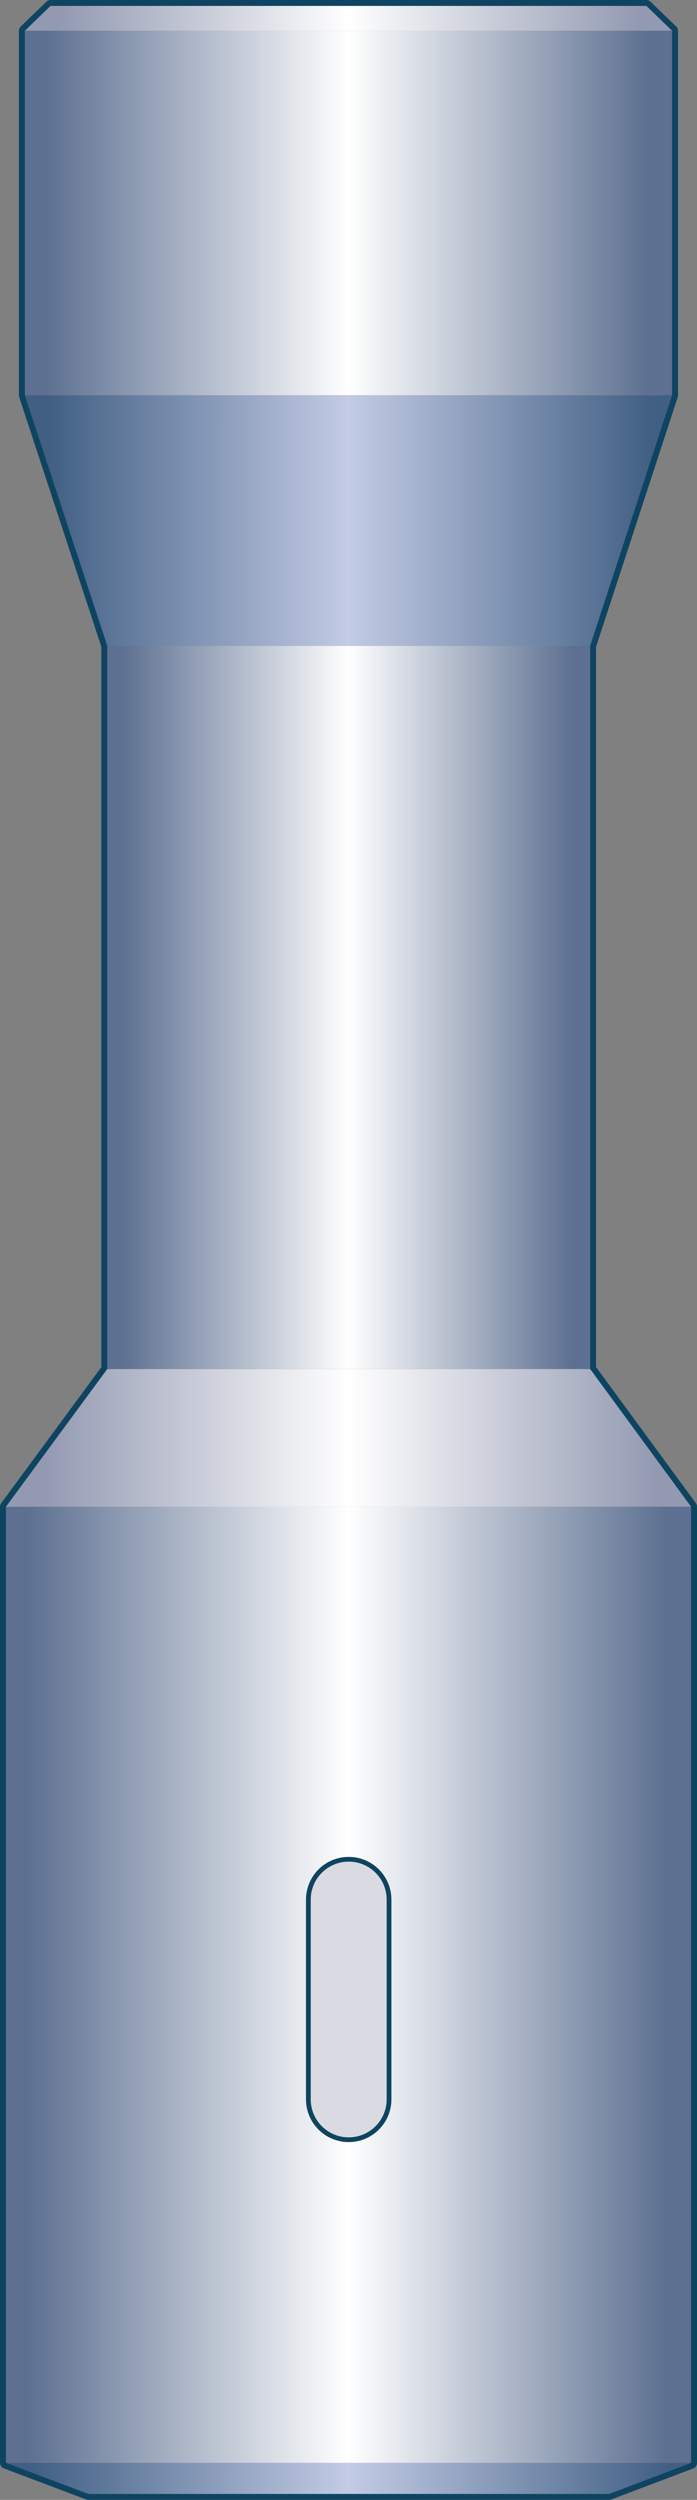 <?xml version="1.0" encoding="utf-8"?>
<!-- Generator: Adobe Illustrator 13.0.2, SVG Export Plug-In . SVG Version: 6.00 Build 14948)  -->
<!DOCTYPE svg PUBLIC "-//W3C//DTD SVG 1.1//EN" "http://www.w3.org/Graphics/SVG/1.1/DTD/svg11.dtd">
<svg version="1.1" id="drawing" xmlns="http://www.w3.org/2000/svg" xmlns:xlink="http://www.w3.org/1999/xlink" x="0px" y="0px"
	 width="117.681px" height="421.658px" viewBox="0 0 117.681 421.658" enable-background="new 0 0 117.681 421.658"
	 xml:space="preserve">
<rect x="0" y="0" width="117.681" height="421.658" fill="#808080" stroke="none"/>
<g>
	<polygon fill="none" stroke="#0E4461" stroke-width="2" stroke-linecap="round" stroke-linejoin="round" points="116.681,254.136 
		99.638,230.909 99.638,108.939 113.475,66.681 113.456,66.66 113.475,66.669 113.475,5.188 113.473,5.188 109.136,1.001 8.53,1 
		4.192,5.188 4.192,66.669 18.11,108.939 18.11,230.909 18.123,230.909 18.11,230.92 1,254.145 1,415.409 14.918,420.658 
		102.844,420.658 116.681,415.421 116.657,415.409 116.681,415.409 116.681,254.145 116.665,254.145 	"/>
	<linearGradient id="SVGID_1_" gradientUnits="userSpaceOnUse" x1="-1.442" y1="334.774" x2="119.114" y2="334.774">
		<stop  offset="0.05" style="stop-color:#5D7091"/>
		<stop  offset="0.5" style="stop-color:#FFFFFF"/>
		<stop  offset="0.945" style="stop-color:#5D7091"/>
	</linearGradient>
	<rect x="1" y="254.143" fill="url(#SVGID_1_)" width="115.681" height="161.265"/>
	
		<linearGradient id="SVGID_2_" gradientUnits="userSpaceOnUse" x1="-515.79" y1="452.229" x2="-406.508" y2="452.229" gradientTransform="matrix(-1 -2.000000e-04 2.000000e-04 -1 -402.406 455.231)">
		<stop  offset="0.05" style="stop-color:#9299B1"/>
		<stop  offset="0.5" style="stop-color:#FFFFFF"/>
		<stop  offset="0.945" style="stop-color:#9299B1"/>
	</linearGradient>
	<polygon fill="url(#SVGID_2_)" points="4.192,5.186 8.53,0.998 109.136,0.999 113.475,5.188 	"/>
	
		<linearGradient id="SVGID_3_" gradientUnits="userSpaceOnUse" x1="-519.046" y1="212.796" x2="-403.366" y2="212.796" gradientTransform="matrix(-1 -2.000000e-04 2.000000e-04 -1 -402.406 455.231)">
		<stop  offset="0.05" style="stop-color:#9299B1"/>
		<stop  offset="0.5" style="stop-color:#FFFFFF"/>
		<stop  offset="0.945" style="stop-color:#9299B1"/>
	</linearGradient>
	<polygon fill="url(#SVGID_3_)" points="1,254.143 18.11,230.918 99.638,230.907 116.681,254.134 	"/>
	
		<linearGradient id="SVGID_4_" gradientUnits="userSpaceOnUse" x1="-518.11" y1="367.517" x2="-404.222" y2="367.517" gradientTransform="matrix(-1 -2.000000e-04 2.000000e-04 -1 -402.406 455.231)">
		<stop  offset="0.05" style="stop-color:#405F83"/>
		<stop  offset="0.5" style="stop-color:#C3CBE5"/>
		<stop  offset="0.945" style="stop-color:#405F83"/>
	</linearGradient>
	<polygon fill="url(#SVGID_4_)" points="4.192,66.667 18.11,108.938 99.638,108.938 113.475,66.679 	"/>
	
		<linearGradient id="SVGID_5_" gradientUnits="userSpaceOnUse" x1="-521.52" y1="37.286" x2="-400.964" y2="37.286" gradientTransform="matrix(-1 -2.000000e-04 2.000000e-04 -1 -402.406 455.231)">
		<stop  offset="0.05" style="stop-color:#405F83"/>
		<stop  offset="0.5" style="stop-color:#C3CBE5"/>
		<stop  offset="0.945" style="stop-color:#405F83"/>
	</linearGradient>
	<polygon fill="url(#SVGID_5_)" points="1,415.407 14.918,420.656 102.844,420.656 116.681,415.419 	"/>
	<path fill="#D9DAE2" stroke="#0E4461" stroke-width="0.8" d="M65.685,354.097c0,3.762-3.05,6.811-6.811,6.811
		c-3.762,0-6.811-3.049-6.811-6.811v-33.686c0-3.761,3.049-6.81,6.811-6.81c3.761,0,6.811,3.049,6.811,6.81V354.097z"/>
	<linearGradient id="SVGID_6_" gradientUnits="userSpaceOnUse" x1="16.389" y1="169.922" x2="101.352" y2="169.922">
		<stop  offset="0.05" style="stop-color:#5D7091"/>
		<stop  offset="0.5" style="stop-color:#FFFFFF"/>
		<stop  offset="0.945" style="stop-color:#5D7091"/>
	</linearGradient>
	<rect x="18.11" y="108.938" fill="url(#SVGID_6_)" width="81.527" height="121.97"/>
	<linearGradient id="SVGID_7_" gradientUnits="userSpaceOnUse" x1="1.885" y1="35.926" x2="115.773" y2="35.926">
		<stop  offset="0.05" style="stop-color:#5D7091"/>
		<stop  offset="0.5" style="stop-color:#FFFFFF"/>
		<stop  offset="0.945" style="stop-color:#5D7091"/>
	</linearGradient>
	<rect x="4.192" y="5.186" fill="url(#SVGID_7_)" width="109.282" height="61.481"/>
</g>
</svg>
